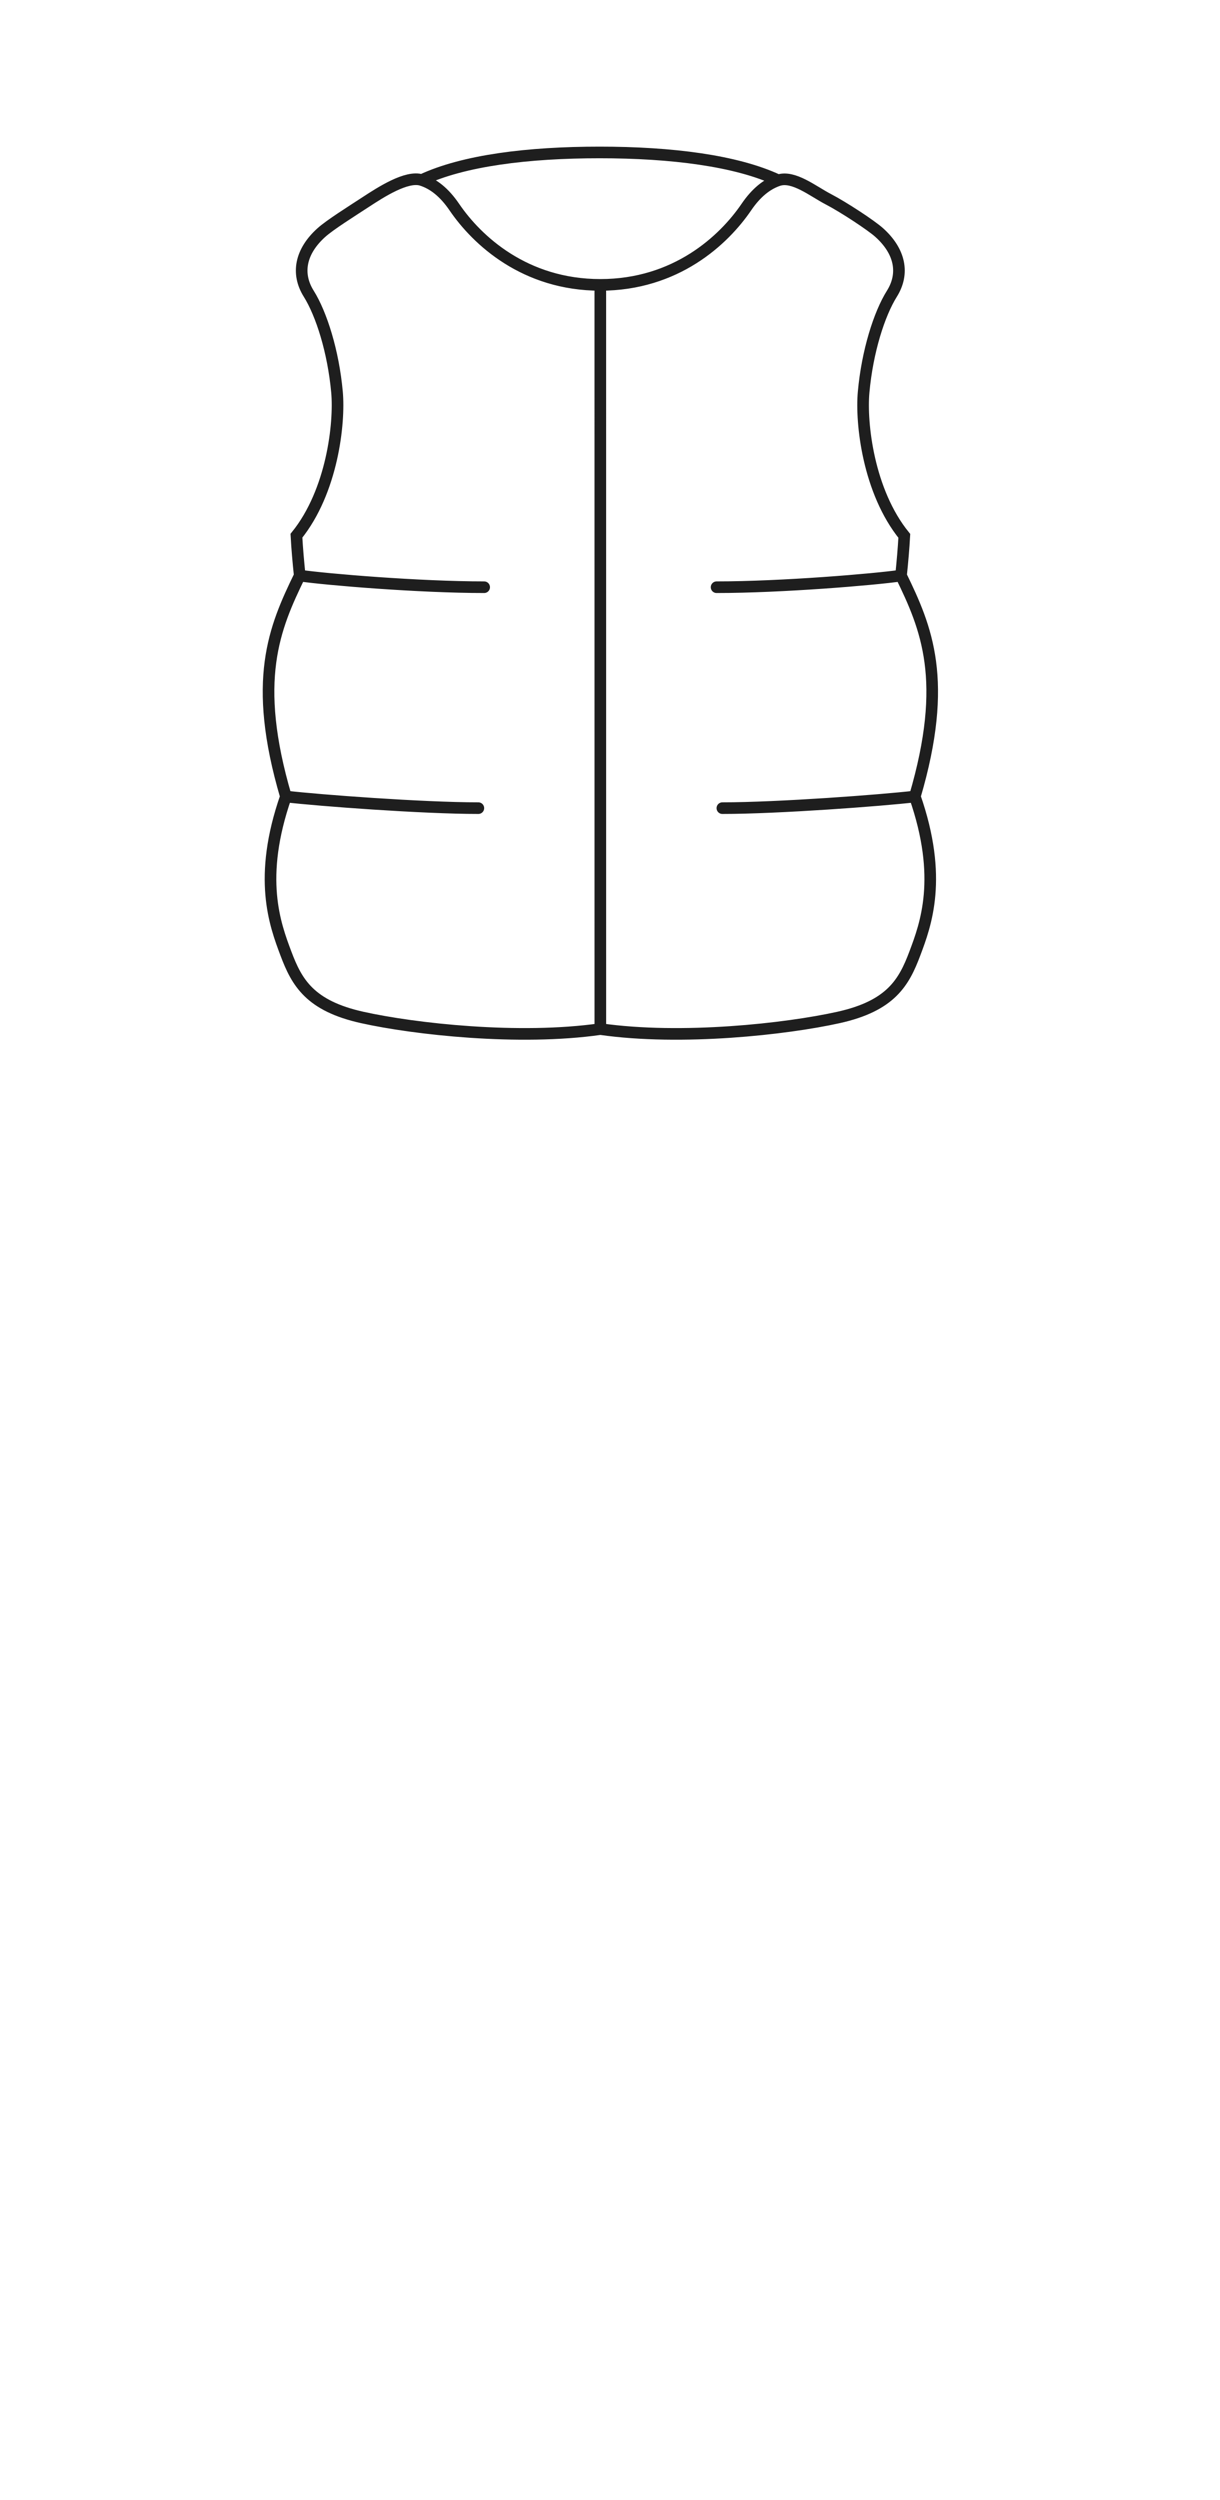 <svg width="63" height="129" viewBox="0 0 63 129" fill="none" xmlns="http://www.w3.org/2000/svg">
<path d="M14.764 41.1C13.3 45.3 14.2 47.7 14.764 49.2C15.328 50.7 16.003 51.9 18.703 52.5C21.403 53.1 26.8 53.7 31.001 53.1M14.764 41.1C12.999 35.1 14.164 32.4 15.478 29.7M14.764 41.1C16.477 41.3 21.822 41.7 24.702 41.7M15.478 29.7C16.853 29.9 21.642 30.3 25.002 30.3M15.478 29.7C15.404 28.986 15.344 28.308 15.308 27.643C17.161 25.351 17.548 21.836 17.403 20.234C17.212 18.133 16.597 16.2 15.943 15.155C15.288 14.11 15.521 12.966 16.597 12C17.043 11.599 18.136 10.915 18.892 10.421C19.648 9.928 21.004 9.044 21.775 9.291M31.001 53.1C35.203 53.7 40.603 53.1 43.303 52.5C46.003 51.9 46.678 50.7 47.242 49.2C47.806 47.7 48.706 45.3 47.242 41.1M31.001 53.1L31 14.7M47.242 41.1C49.007 35.1 47.842 32.4 46.528 29.7M47.242 41.1C45.529 41.3 40.184 41.7 37.303 41.7M46.528 29.7C45.153 29.9 40.364 30.3 37.004 30.3M46.528 29.7C46.602 28.989 46.661 28.313 46.698 27.651C44.839 25.359 44.451 21.838 44.597 20.234C44.787 18.133 45.402 16.2 46.057 15.155C46.711 14.11 46.478 12.966 45.402 12C44.985 11.625 43.558 10.687 42.767 10.276C41.977 9.865 40.97 9.039 40.188 9.304M31 14.7C27.099 14.7 24.63 12.4 23.462 10.687C22.947 9.931 22.385 9.486 21.775 9.291M31 14.7C34.901 14.7 37.373 12.4 38.541 10.687C39.045 9.947 39.594 9.506 40.188 9.304M40.188 9.304C38.026 8.289 34.672 7.866 30.964 7.866C27.261 7.866 23.937 8.279 21.775 9.291" stroke="#1E1E1E" stroke-width="0.6" stroke-linecap="round"/>
</svg>
